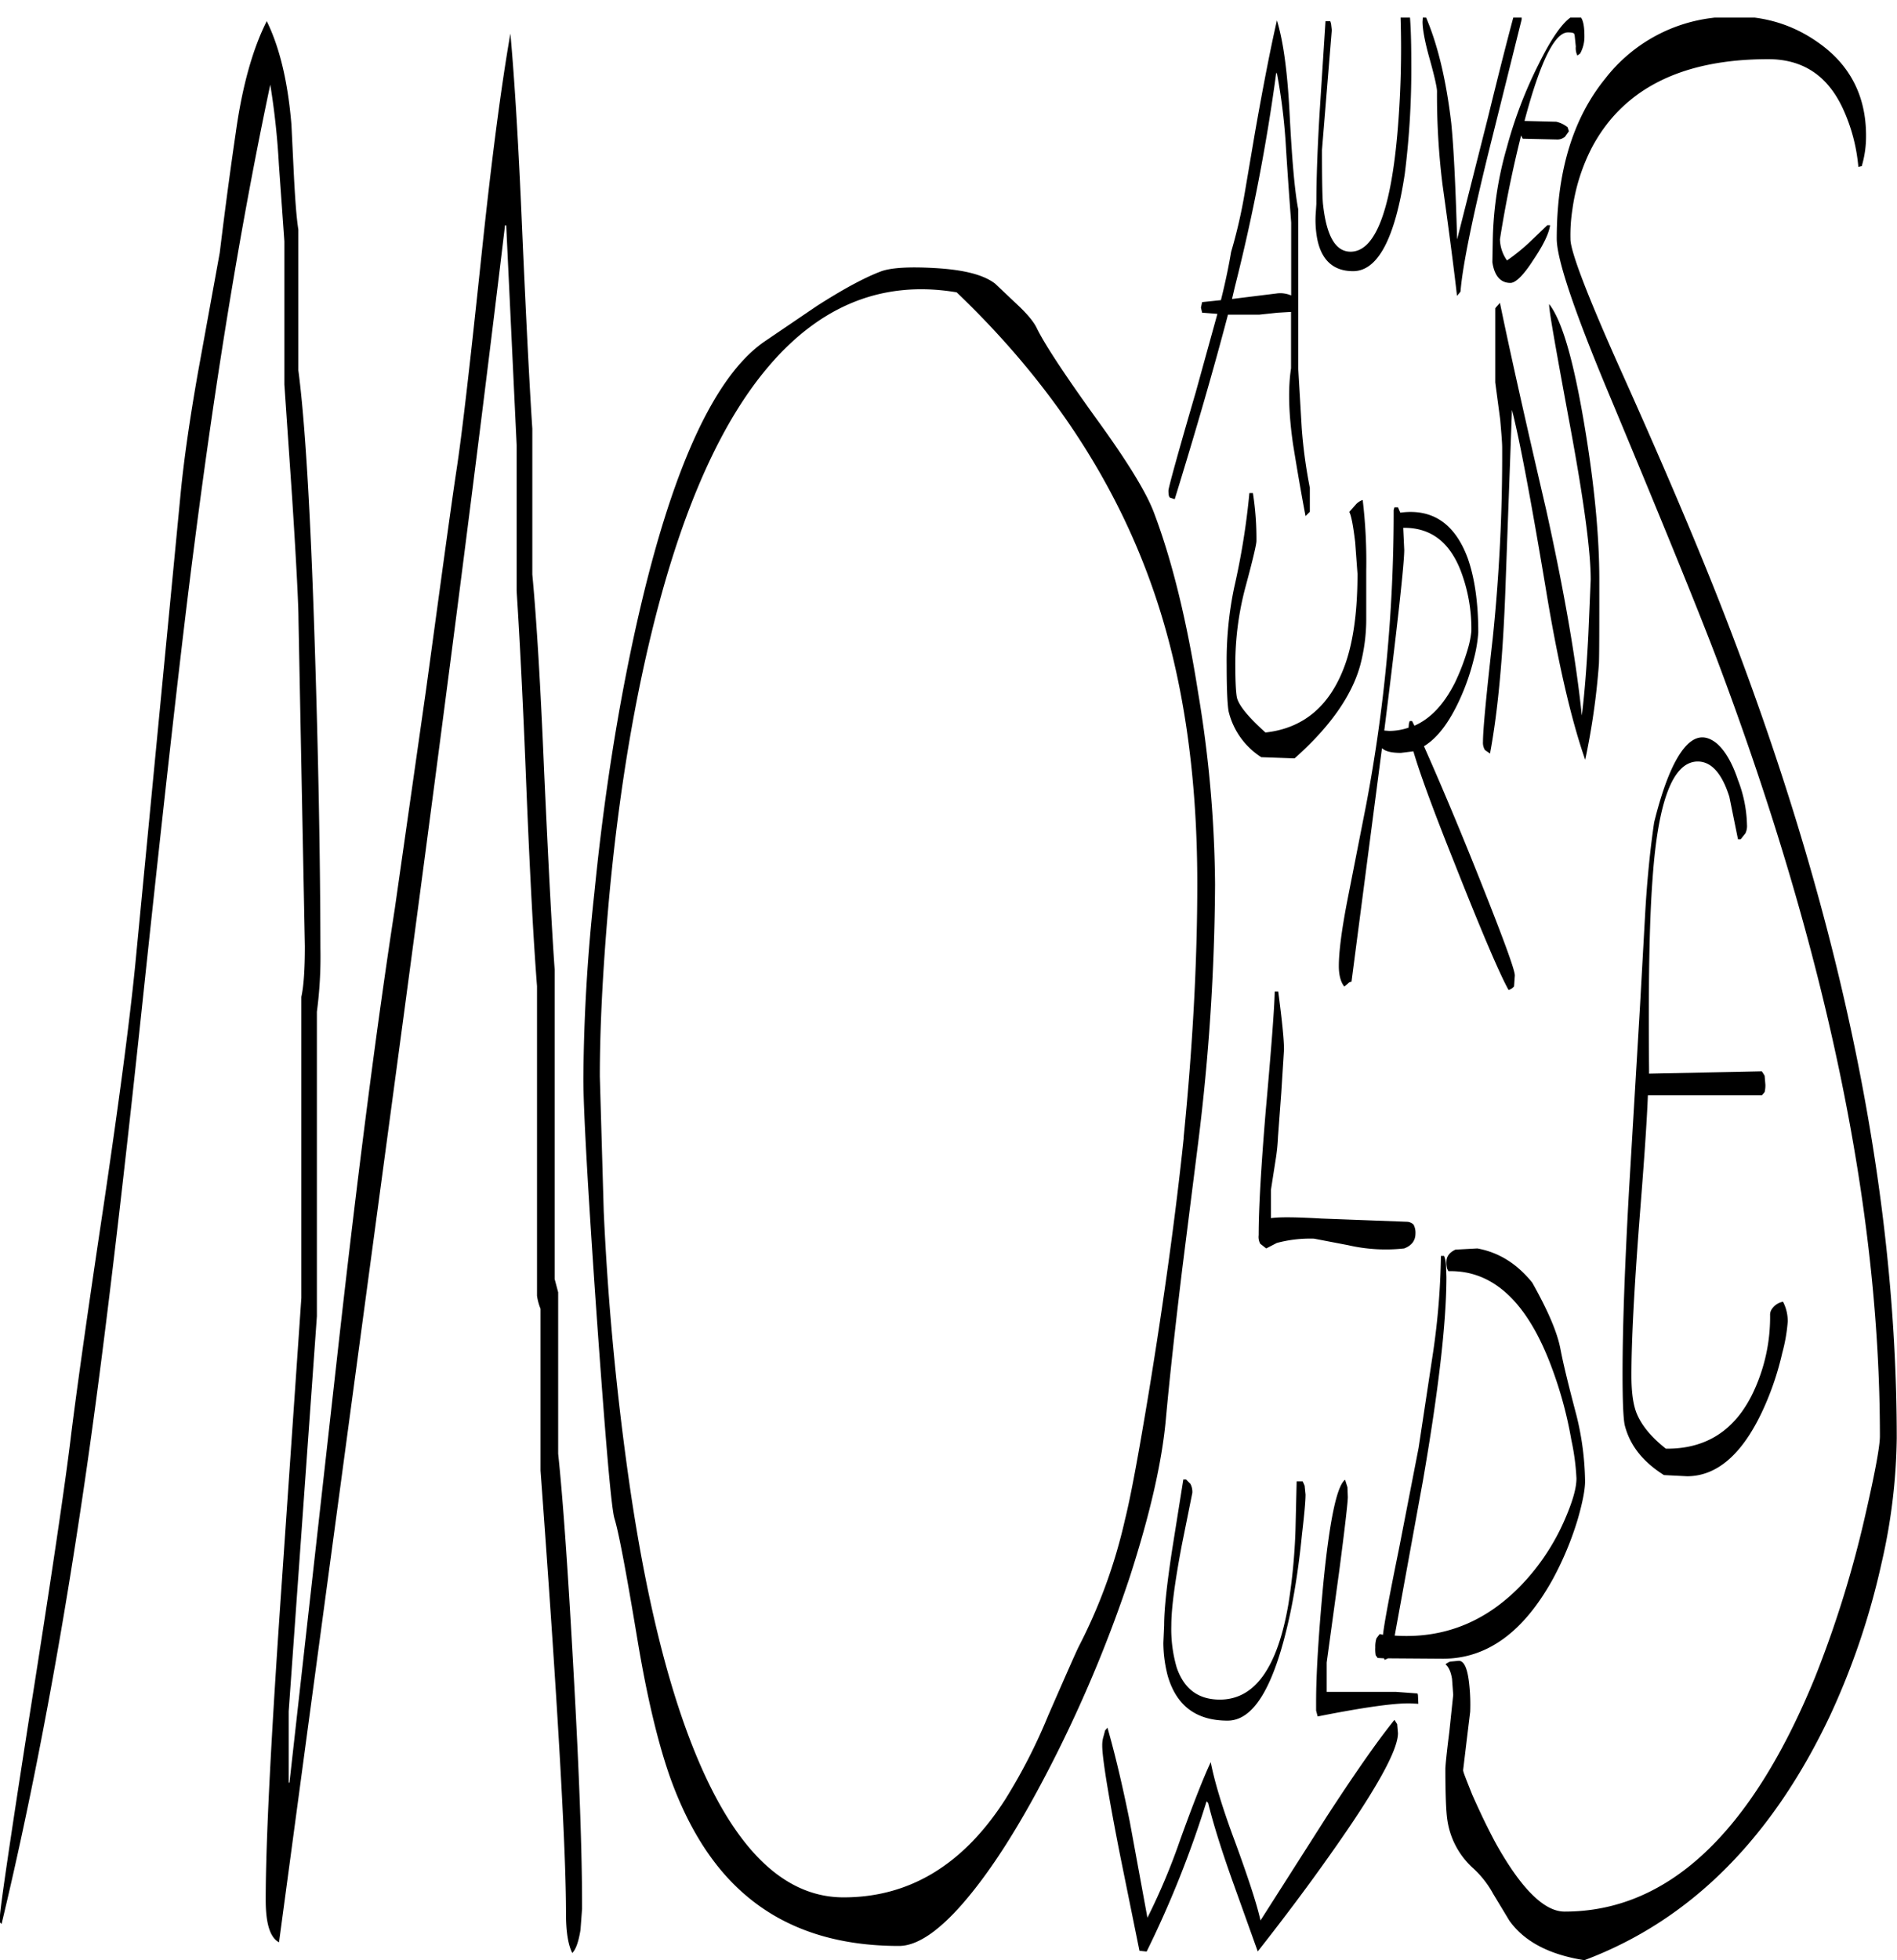 <svg id="Layer_1" data-name="Layer 1" xmlns="http://www.w3.org/2000/svg" xmlns:xlink="http://www.w3.org/1999/xlink" viewBox="0 0 581.16 600.24"><defs><style>.cls-1{fill:none;}.cls-2{clip-path:url(#clip-path);}.cls-3{fill-rule:evenodd;}</style><clipPath id="clip-path" transform="translate(-4.92 5.4)"><rect class="cls-1" x="4.92" width="581.28" height="594.96"/></clipPath></defs><g class="cls-2"><path class="cls-3" d="M404.88,452.28c0,2-.36,6-1.08,12.12-.84,8.52-2,16.44-3.48,23.64-4.68,22.32-11,33.48-19.32,33.48-9.6,0-15.72-4.56-18.36-13.8a40.86,40.86,0,0,1-1.32-10l.24-5.4c0-4.92.84-12.48,2.4-22.8l3.48-21.84h.84L369.6,449a5.22,5.22,0,0,1,.6,2.76L367,467.64c-2.16,11.4-3.24,19.56-3.24,24.72a41.91,41.91,0,0,0,1.68,13c2.28,6.48,6.6,9.72,13.2,9.72,10.68,0,17.64-9.72,21-29.28a182.5,182.5,0,0,0,2.16-22.56l.36-15H404l.6,1.32Zm34.44,61.44.12,2.64-2.4-.12q-7.38-.18-28.44,4l-.48-1.8v-2.64c0-8.4.72-20.28,2.16-35.76,1.92-19.8,4.2-30.48,6.72-32.28l.72,2.28.12,3c0,1.44-.84,9-2.64,22.68l-3.84,28v9H432.6l6.6.48ZM343,526.32l.48-1.8.72-.84q3.42,11.88,6.84,28.8l5.4,29.4A195.39,195.39,0,0,0,366.48,558q6.12-16.92,9.36-23.76c1.08,5.64,3.48,13.8,7.44,24.36,4.08,11.16,6.72,19.2,7.8,24.12l20.28-31.8c8.52-13.08,15.36-22.92,20.76-29.64l.84,1.32.24,2.76c0,5.28-6.84,17.52-20.52,36.84-6.84,9.72-14.4,19.8-22.44,30l-8-22.32c-3.36-9.48-5.76-17.28-7.2-23.16l-.48-.48a315.42,315.42,0,0,1-18.36,46L354,592l-5.88-29c-3.72-18.84-5.52-30.12-5.52-33.84A9.06,9.06,0,0,1,343,526.32ZM95,49.2c.36,6.6.72,11.88,1.32,15.72V108c2,15,3.72,42.84,5,83.28Q103,243.12,103.08,285A128.45,128.45,0,0,1,102,304.44v93.24l-8.64,121v21.84h.24l15-133.92q9-80.1,17.28-133.8l9.6-67.2c4.44-32.52,7.44-54.72,9.24-66.72,1.8-11.64,4.32-34,7.8-67q4.5-42.66,8.76-67c1.32,14.52,2.52,34.44,3.6,60,1.32,30,2.4,50.28,3.12,61v44.64c1.32,14,2.52,34.08,3.6,59.88,1.32,28.92,2.4,49.32,3.24,61.08v94.8l1.08,4.08V439.8q2.16,20.34,4.68,66.24,2.7,48.06,2.64,73.08l-.48,6.48c-.6,3.72-1.44,6-2.52,7.08-1.32-2.64-1.92-6.72-1.92-12.12,0-20.28-2.64-65.4-7.8-135.6V395.4a16.55,16.55,0,0,1-1.08-4v-94.8c-1.08-13.8-2.16-33.84-3.24-60.24-1.08-27.72-2.16-47.88-3-60.72V130.92L160,63.6h-.36q-12.42,103.86-33.84,262.8l-35.4,263c-2.76-1.44-4.08-5.76-4.08-13,0-18.12,1.68-50.4,4.92-97.08l6-87.24V299.88q1.08-4.86,1.08-15.48L96.36,184.08c0-4-.6-16.2-1.92-36.72l-2.4-35V68.52L90.36,45a231.56,231.56,0,0,0-2.64-24.48q-13.14,61.92-23.28,141-5.22,39.78-16,141.24Q38.94,392.4,31.56,443.64,20.4,521.22,5.4,583.8l-.48-.48v-2c0-2,3-22.68,9.12-61.8,6.84-43.2,10.92-71.16,12.48-84s4.92-37,10.2-72.12c4.56-30.84,7.8-55.08,9.6-73l14-145.32c1-10.08,2.76-22.32,5.28-36.6L72.24,72c2-16.44,3.72-28.68,4.92-36.84,2-14.4,5.28-25.8,9.48-34.08q5.94,12.06,7.56,31.68Zm352.32,330a8.63,8.63,0,0,1,.6,2.88l.12,3.6c0,13.8-2.4,34.68-7.2,62.4l-8.64,47.4q24.3,1.62,41.4-18.36a68.24,68.24,0,0,0,10.8-17.4c2.28-5.28,3.48-9.36,3.48-12.36a71.14,71.14,0,0,0-1.56-11.76,123.15,123.15,0,0,0-5.88-21.84c-7.44-20.28-18-30.24-31.8-29.88l-.36-.72a7.5,7.5,0,0,1-.24-2.16c0-1.68,1-2.88,2.76-3.72l6.72-.36c6.6,1.2,12.12,4.68,16.8,10.44,4.8,8.52,7.68,15.24,8.64,20.28s2.64,11.76,4.92,20.4a87.82,87.82,0,0,1,2.64,20.16c0,2.52-.72,6.36-2.28,11.76a96.82,96.82,0,0,1-7.68,18.36c-9,16.2-20.16,24.24-33.6,24.24l-16.8-.12-1.08.48-.12-.48-2-.12-.6-.84a11.13,11.13,0,0,1-.12-2.4,8.06,8.06,0,0,1,.36-2.76l1-1.32,1,.24c.48-4.08,2.16-12.84,4.92-26.4l6-30.84,4.44-29.28a223.31,223.31,0,0,0,2.4-29.52Zm-79.8-36.12c2.76-27.72,4.2-53.76,4.2-77.88q0-51.48-13.68-90.48Q340.62,124.86,298,84.12c-23.76-4-44,4.8-60.72,26.52-13.56,17.64-24.36,43.44-32.64,77.28-6.12,25.08-10.68,53.52-13.44,85.32-1.68,19.56-2.52,36.6-2.52,51l1.2,41.4a861.83,861.83,0,0,0,8.28,86.16q8.1,54.18,22.2,85.32,17.46,38.52,43,38.52,30.42,0,49.68-30.24a170.31,170.31,0,0,0,13-25.44c5.4-12.36,8.52-19.44,9.36-21.12A162.66,162.66,0,0,0,349.56,460c1.8-7.2,4.2-20.28,7.32-39.12Q363.9,378,367.56,343.08ZM398.28,316l-.84,13.32-1,13.44a58,58,0,0,1-.72,7l-1.44,9.24v8.64c2.28-.36,7.32-.36,15.36.12l26.52,1a3.16,3.16,0,0,1,1.8.84,5.22,5.22,0,0,1,.6,2.76c0,2.16-1.2,3.72-3.48,4.56a51.37,51.37,0,0,1-17.16-1l-10.44-2a39.44,39.44,0,0,0-11.4,1.32l-3.24,1.68L391,375.48a4.4,4.4,0,0,1-.48-2.64c0-8,.72-20.64,2.16-38,1.68-18.84,2.64-31,2.76-36.6h1.08C397.68,307.08,398.28,313,398.28,316ZM511.2,263.64c-1,13.2-1.32,32.64-1.08,58.44v1.32l34.56-.72.84,1.32.24,2.76a8.56,8.56,0,0,1-.24,2.28l-.84,1H509.76c-.36,9.24-1.32,22.2-2.64,38.88-1.56,20.52-2.4,36.24-2.4,47,0,4.8.48,8.64,1.56,11.4,1.56,3.84,4.56,7.44,9,10.92,12.36.12,21.24-5.64,26.76-17.28a54,54,0,0,0,5.16-23.88,3.18,3.18,0,0,1,.6-1.68,5.2,5.2,0,0,1,3.36-2.16,12.8,12.8,0,0,1,1.44,6.12,51.27,51.27,0,0,1-1.68,9.6,88.91,88.91,0,0,1-5.28,16c-6.36,14.52-14.4,21.72-23.88,21.72l-7.08-.36c-6.48-4.08-10.44-9.12-12-15.24Q502,428,502,415.2c0-14.64.72-33.48,2-56.4l3.36-56.28,1.56-28c.6-10.56,1.56-19.92,2.76-28.08Q516,229,521.4,223.08c3-3.24,6-3.48,9.24-1,2.64,2.16,4.92,6,6.72,11.4a40.2,40.2,0,0,1,2.76,13.68,5.18,5.18,0,0,1-.48,2.64l-1.44,1.8h-.84l-2.64-13q-3.42-10.8-9.72-10.8C517.44,227.88,512.88,239.76,511.2,263.64ZM372,206.88a368.84,368.84,0,0,1,5.16,58.56,664.37,664.37,0,0,1-5.16,79l-4.92,39c-2,16.56-3.72,31.8-5,45.84-1.2,13.2-4.92,29.28-11,48.12a407.46,407.46,0,0,1-21.72,52.8C320.52,548,312,562.32,303.6,573c-9.12,11.64-16.92,17.52-23.28,17.52-18.84,0-34.32-5-46.32-15-10-8.28-17.76-20.16-23.52-35.88-3.84-10.68-7.32-25.08-10.32-43.2-3.36-20.16-5.64-32.4-7-36.84-1-3.36-2.76-24.36-5.52-63.12q-4-57.42-4-71.64a550,550,0,0,1,3.36-56.76q3.6-36.18,10-68.4c10.92-55,25-88.44,41.88-100.32l16.2-11c7.8-5,14.4-8.64,19.8-10.68,3-1.08,8.4-1.44,16.2-1,8.88.48,15.12,2,18.72,4.8l6.6,6.24c3.24,3,5.28,5.52,6.12,7.32,2.52,5.16,8.88,14.76,18.84,28.56,9.12,12.6,14.88,22,17.16,28.2C364,166.32,368.52,184.68,372,206.88ZM435.12,163c0,4.08-2,22.56-6.12,55.32l1.56.12a18.87,18.87,0,0,0,5.88-1l.12-1.32.24-.72h.72l.72,1.44c4.92-2.16,9-6.48,12.36-13.08a67.23,67.23,0,0,0,4-10.44,28.42,28.42,0,0,0,1.08-5.4,49.74,49.74,0,0,0-3.24-18.48c-3.48-9-9.36-13.32-17.64-13.2Zm-1.2-11.4c9.72-1.32,16.68,3.24,20.64,13.92,2.16,6.12,3.24,13.8,3.24,22.8a43.45,43.45,0,0,1-1.32,7.92,69.57,69.57,0,0,1-4.32,12.48c-3.24,7.08-6.84,11.88-11,14.4,4.32,9.72,9.6,22.08,15.72,37.32,8,20,12.12,31,12.12,32.88l-.24,3.36a3.41,3.41,0,0,1-1.68,1.08c-2.88-5.16-8.52-18.48-16.92-39.72-6.24-15.6-10.32-26.76-12.24-33.36l-3.84.48q-4.32,0-5.76-1.44l-.12.72-9.24,70.8a1.43,1.43,0,0,0-1,.48l-1.2,1c-1.08-1.32-1.68-3.48-1.68-6.24,0-4.32.84-11,2.64-20.28l5.76-29.28a480.5,480.5,0,0,0,8.4-88.2v-1.92l.24-.84h1.08Zm-11.52-3.84a158.78,158.78,0,0,1,1.08,21.48v15.24a55.62,55.62,0,0,1-1.8,13.68c-2.52,9.36-9.24,19-20.16,28.68l-10.2-.36a23.06,23.06,0,0,1-10-14c-.36-1.92-.6-6.6-.6-14.16A109.76,109.76,0,0,1,383,174.6a224,224,0,0,0,4.68-29h1.08a90,90,0,0,1,1.08,14.64q0,1.62-3.24,13.68a91.72,91.72,0,0,0-3.24,24c0,6,.24,9.6.6,10.68.84,2.52,3.72,5.88,8.64,10.32,12-1.32,20.16-8.52,24.6-21.36,2.4-7.08,3.6-16.08,3.6-27.24l-.72-9.72c-.6-5-1.2-8.16-1.8-9.24l1.92-2.16A4.77,4.77,0,0,1,422.4,147.72ZM400,29.4c.72,14,1.56,23.76,2.64,29.28V107.4l1.08,18.36A152.37,152.37,0,0,0,406.2,144v7.32l-.48.48-.84.84c-1.8-9.48-3-16.92-3.84-22.08-1.32-9.24-1.56-16.92-.6-23.16V90.12l-4.08.24-5.64.6h-9.6q-6.48,24.66-16.32,56.52l-1.44-.48c-.36-.24-.48-1-.48-2.16,0-.84,2.76-10.92,8.4-30.24l6.6-23.88-4.68-.36-.36-1.56.36-1.68,5.76-.6c1.56-6.24,2.52-11.16,3.12-14.76a155.61,155.61,0,0,0,4.2-18.24l3.12-18.36c2.64-15,4.92-26.52,6.72-34.32C398.16,7.56,399.36,17,400,29.4Zm-4.08-12.6a586.14,586.14,0,0,1-12.72,65.76l-.84,3.6,13.56-1.68a8.4,8.4,0,0,1,4.56.6V62.76c-.12-1.8-.72-9.24-1.56-22.32a178,178,0,0,0-2.76-23.16Zm67.44,71.76,1.08-1.2q4.32,21.06,14.16,63.36,8.28,37.44,10.92,63c.72-5.64,1.44-13.92,2-24.72l.72-16.92c0-8.88-2.16-24.6-6.36-47.28s-6.36-34.8-6.36-36.72v-.36c4,5.16,7.44,17.28,10.68,36.36s4.68,35.16,4.68,48c0,14.28,0,22.92-.12,25.8a218,218,0,0,1-4.2,29.4c-4.32-12.36-8.4-30-12.12-52.68-4.56-27.24-8-45.48-10.32-54.48l-1.92,52.44c-.72,21.72-2.28,39.36-4.8,52.8l-1.56-1.08a4.29,4.29,0,0,1-.6-2.52c0-3.6,1-14.16,3-31.8a541.72,541.72,0,0,0,2.88-58.32c0-1.44-.24-4.32-.6-8.52L463,111.72V89Zm22.2-53.76-1.2,1.68a3.68,3.68,0,0,1-2.64.84l-10.32-.24-.48-1c-2.64,10.56-4.8,21.12-6.48,31.8a11.61,11.61,0,0,0,2.16,6.48,61.69,61.69,0,0,0,6.72-5.4l5.64-5.4h.84c-.36,2.64-2.16,6.24-5.16,10.68-3,4.68-5.4,7-7,7-3,0-4.92-2.16-5.52-6.36l.12-6.6a109.42,109.42,0,0,1,4.32-28.56,133.26,133.26,0,0,1,9.72-25.44C480,6.72,483.24,2,486,0s4.32-.24,4.32,5.64A10.58,10.58,0,0,1,489,11l-.84.6a5.13,5.13,0,0,1-.48-2.76l-.36-3.48L487.2,5c-.12-.36-.84-.48-1.92-.48-4.08,0-8.52,9-13.32,27.12l9.72.24a8.56,8.56,0,0,1,3.48,1.68Zm89.76,10.68-1.08.24a53.55,53.55,0,0,0-4.8-18c-4.68-10-12.24-15-22.8-15q-39.6,0-54,27a58.47,58.47,0,0,0-6,19,51.06,51.06,0,0,0-.6,9.12c0,3.72,5.16,17.28,15.6,40.56Q523.92,158,536,190.08q50,131.76,50,244.92a178.62,178.62,0,0,1-4.68,38.4A226.34,226.34,0,0,1,565.56,520q-26.82,56.7-75.24,74.88c-10.8-1.68-18.48-5.76-23-12.12l-5-8.28a30,30,0,0,0-6-7.68,24.62,24.62,0,0,1-8-14.88c-.36-2.28-.6-7.44-.6-15.6,0-.84.36-4.68,1.2-11.28l1.2-11.4-.36-4.92c-.36-2.16-1-3.6-2-4.44a4.76,4.76,0,0,1,1.44-.84l2.64-.24c1.68,0,2.76,2.52,3.24,7.68a57.05,57.05,0,0,1,.24,7.92l-1.08,8.88-1.08,9c0,.6,1,3,2.76,7.44,2.28,5.16,4.68,10.2,7.2,14.88,7.8,14,14.88,21,21.12,21q47.34,0,76.68-71.64a334.61,334.61,0,0,0,15.48-49.92c3-13.08,4.44-21,4.44-24q0-104.94-49.44-236.64-7.74-20.7-34.08-83.76c-10.32-24.72-15.48-40.2-15.48-46.32,0-20.52,4.92-36.84,14.88-49.08A48.83,48.83,0,0,1,529.2.12c12.36-1.68,23.28.84,32.64,7.44C571.68,14.4,576.6,24,576.6,36.12A32.05,32.05,0,0,1,575.28,45.48ZM441.36-1.08c4,9,6.6,20.16,8.16,33.36q1.08,10.62,1.8,35.64l9.36-37Q466.62,6.66,470-5.4a13.76,13.76,0,0,1,1.08,6l-8.88,35.64c-6,23.88-9.24,39.84-9.84,47.64l-.36.48-.72.84c-.6-5.4-2-16.68-4.44-34.08a221.83,221.83,0,0,1-1.68-28.56c0-1.08-.72-4.44-2.28-10s-2.16-9.24-2.16-11.28l.12-1.92Zm-4.92-3c.6,3.84.84,10,.84,18.24a255.67,255.67,0,0,1-2,33.72c-3,19.8-8.28,29.76-15.84,29.76-6,0-9.72-3.36-11-10a31.72,31.72,0,0,1-.48-7l.24-3.6c0-8,.36-17.4,1-28L411,1.08h1.44l.24.72.24,2-3,36.72c0,9.72.12,15.36.36,17,1.08,9.48,3.84,14.16,8.4,14.16,7.32,0,12.12-11.88,14.28-35.52A300.42,300.42,0,0,0,434,.12,5.35,5.35,0,0,1,435-3Q435.72-4.08,436.44-4.08Z" transform="translate(-4.92 5.4)"/></g></svg>